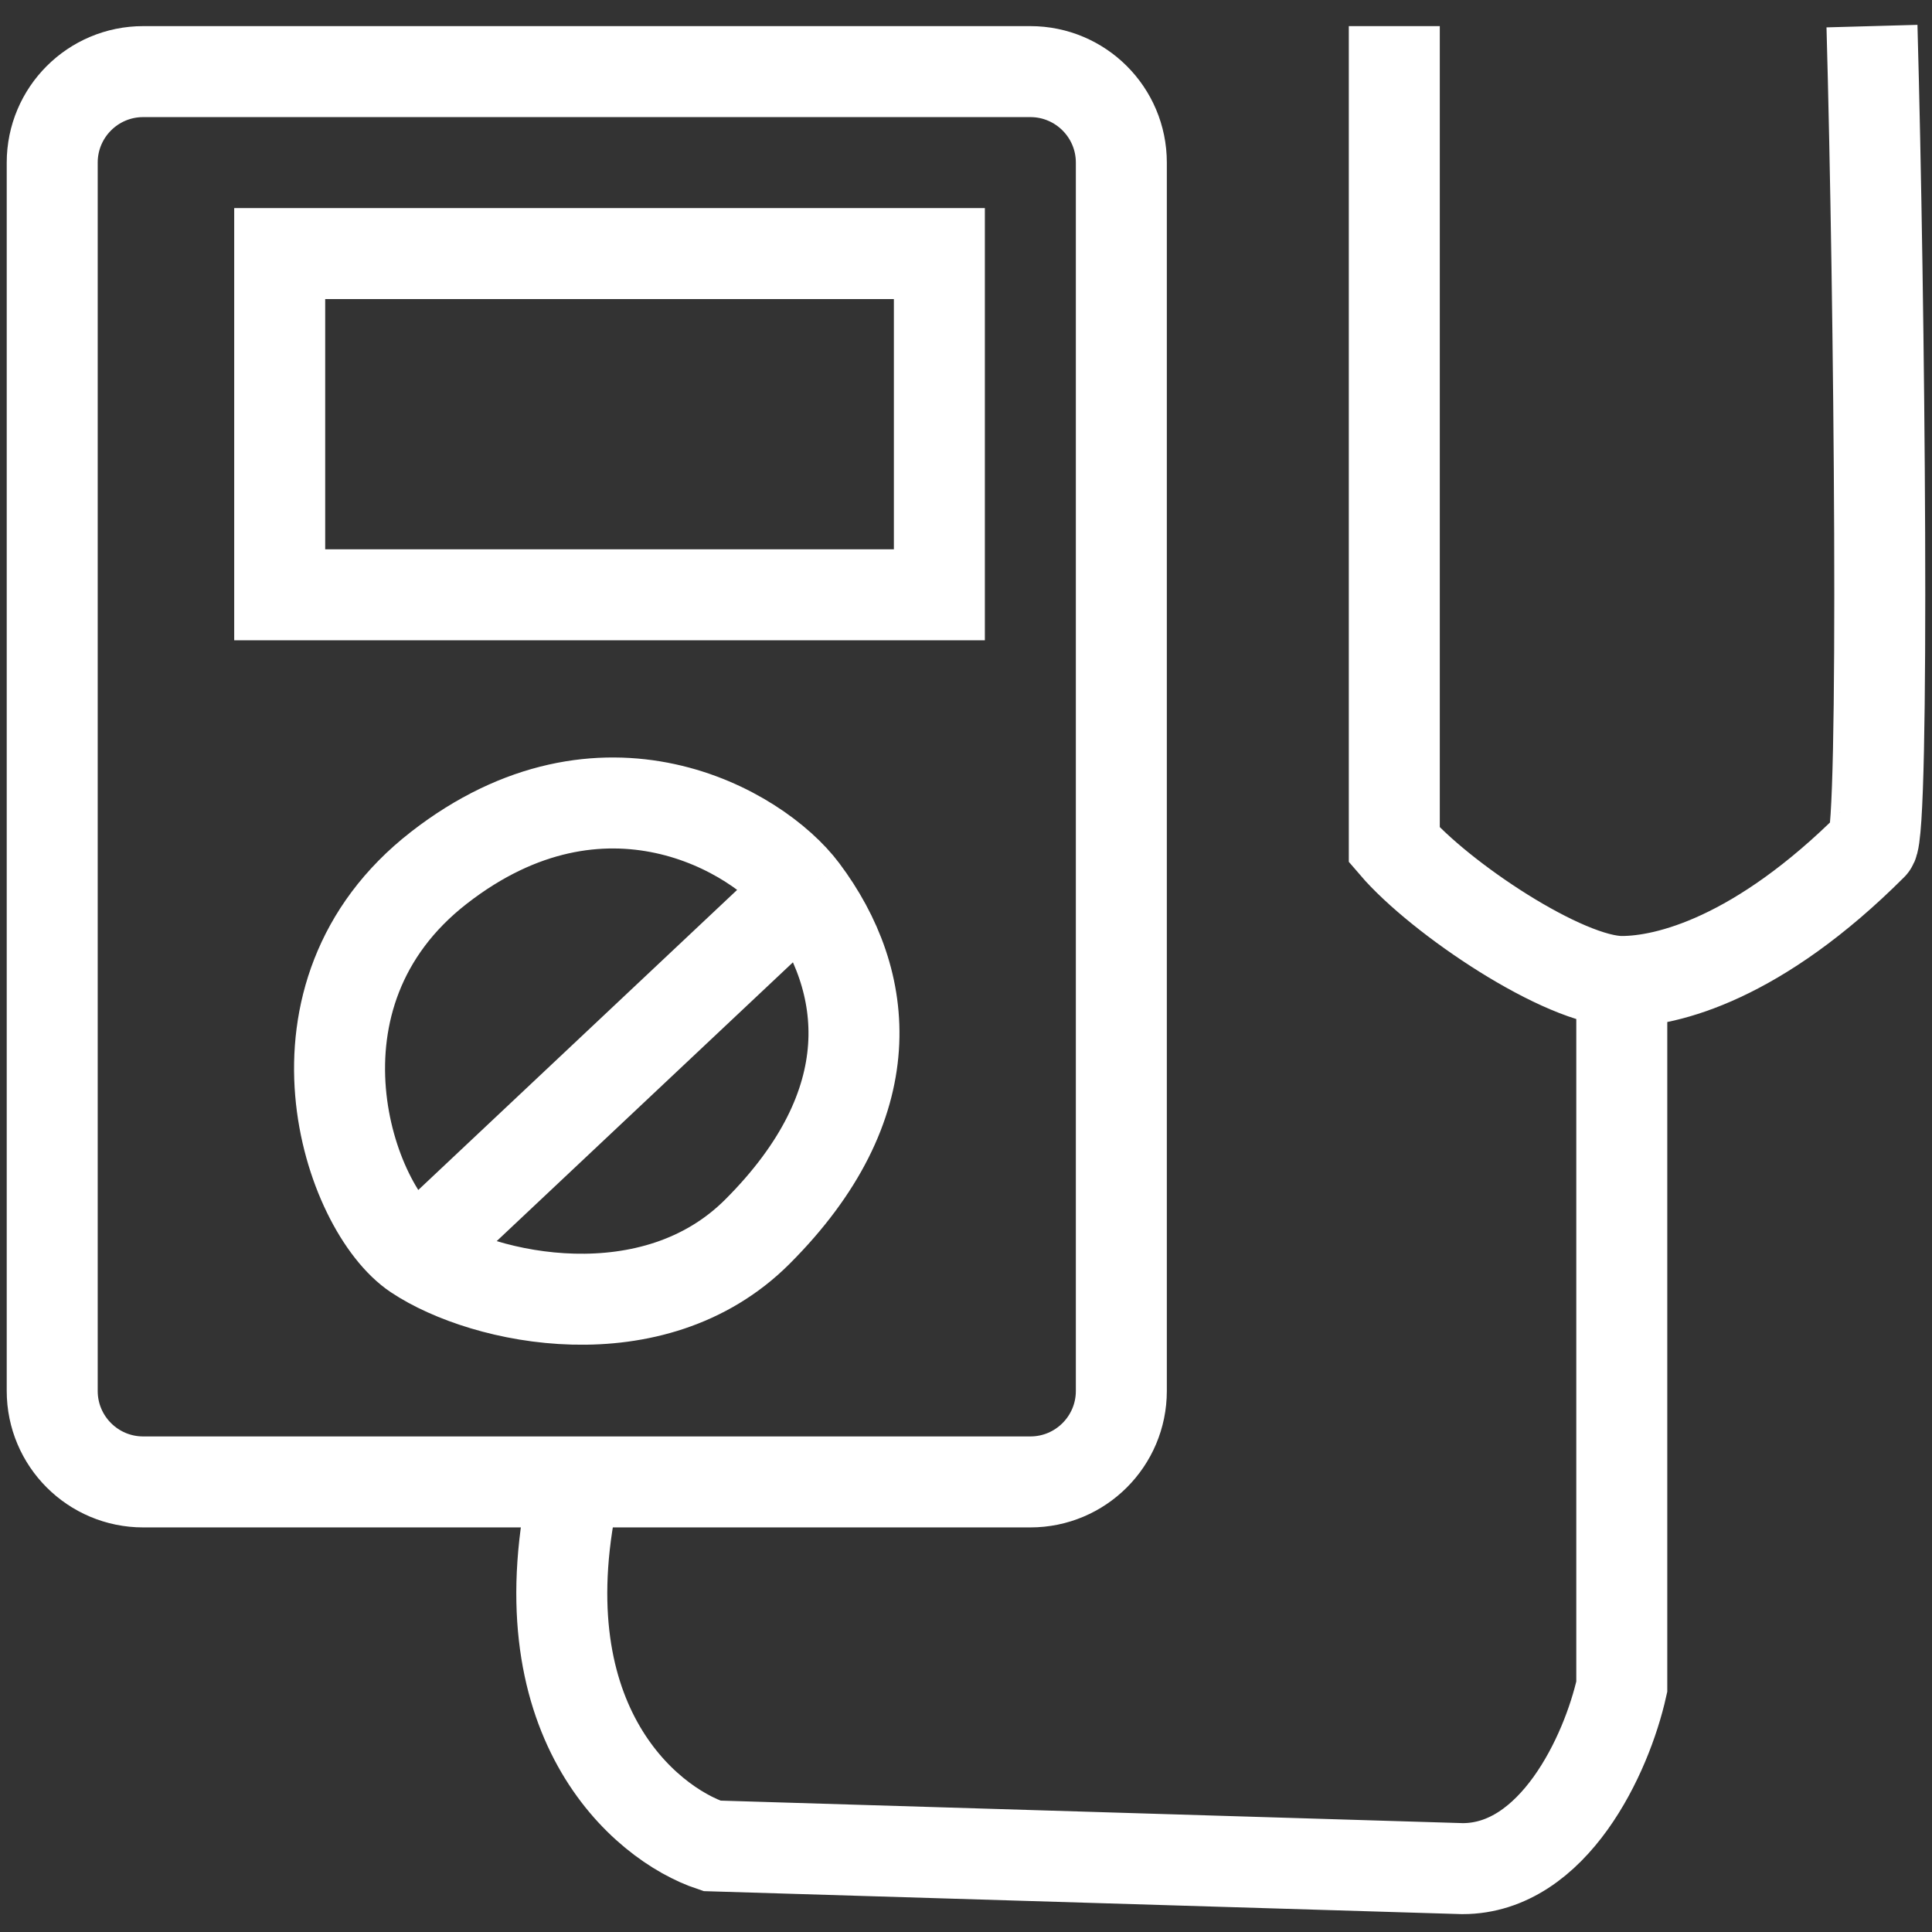 <svg width="74" height="74" viewBox="0 0 74 74" fill="none" xmlns="http://www.w3.org/2000/svg">
<rect x="0" y="0" width="74" height="74" fill="#333333" stroke="none"/>
<path d="M53.405 1V32.366C55.147 34.399 59.913 37.593 62.118 37.593M62.118 37.593C63.86 37.593 67.345 36.722 71.701 32.366C72.194 31.873 71.992 11.455 71.701 1M62.118 37.593V64.603C61.537 67.216 59.504 71.573 56.019 71.573L27.267 70.701C24.653 69.83 19.948 65.822 22.039 56.761M22.039 56.761H5.485C3.56 56.761 2 55.201 2 53.276V6.228C2 4.303 3.56 2.743 5.485 2.743H39.465C41.389 2.743 42.95 4.303 42.95 6.228V53.276C42.95 55.201 41.389 56.761 39.465 56.761H22.039ZM15.94 48.048L30.752 34.108M15.94 48.048C13.326 46.306 10.538 38.116 16.812 33.237C23.085 28.358 29.009 31.785 30.752 34.108M15.94 48.048C18.554 49.791 25.026 51.16 29.009 47.177C33.888 42.298 33.366 37.593 30.752 34.108M10.713 9.713V22.782H35.98V9.713H10.713Z" stroke="white" stroke-width="3.485"/>
</svg>
